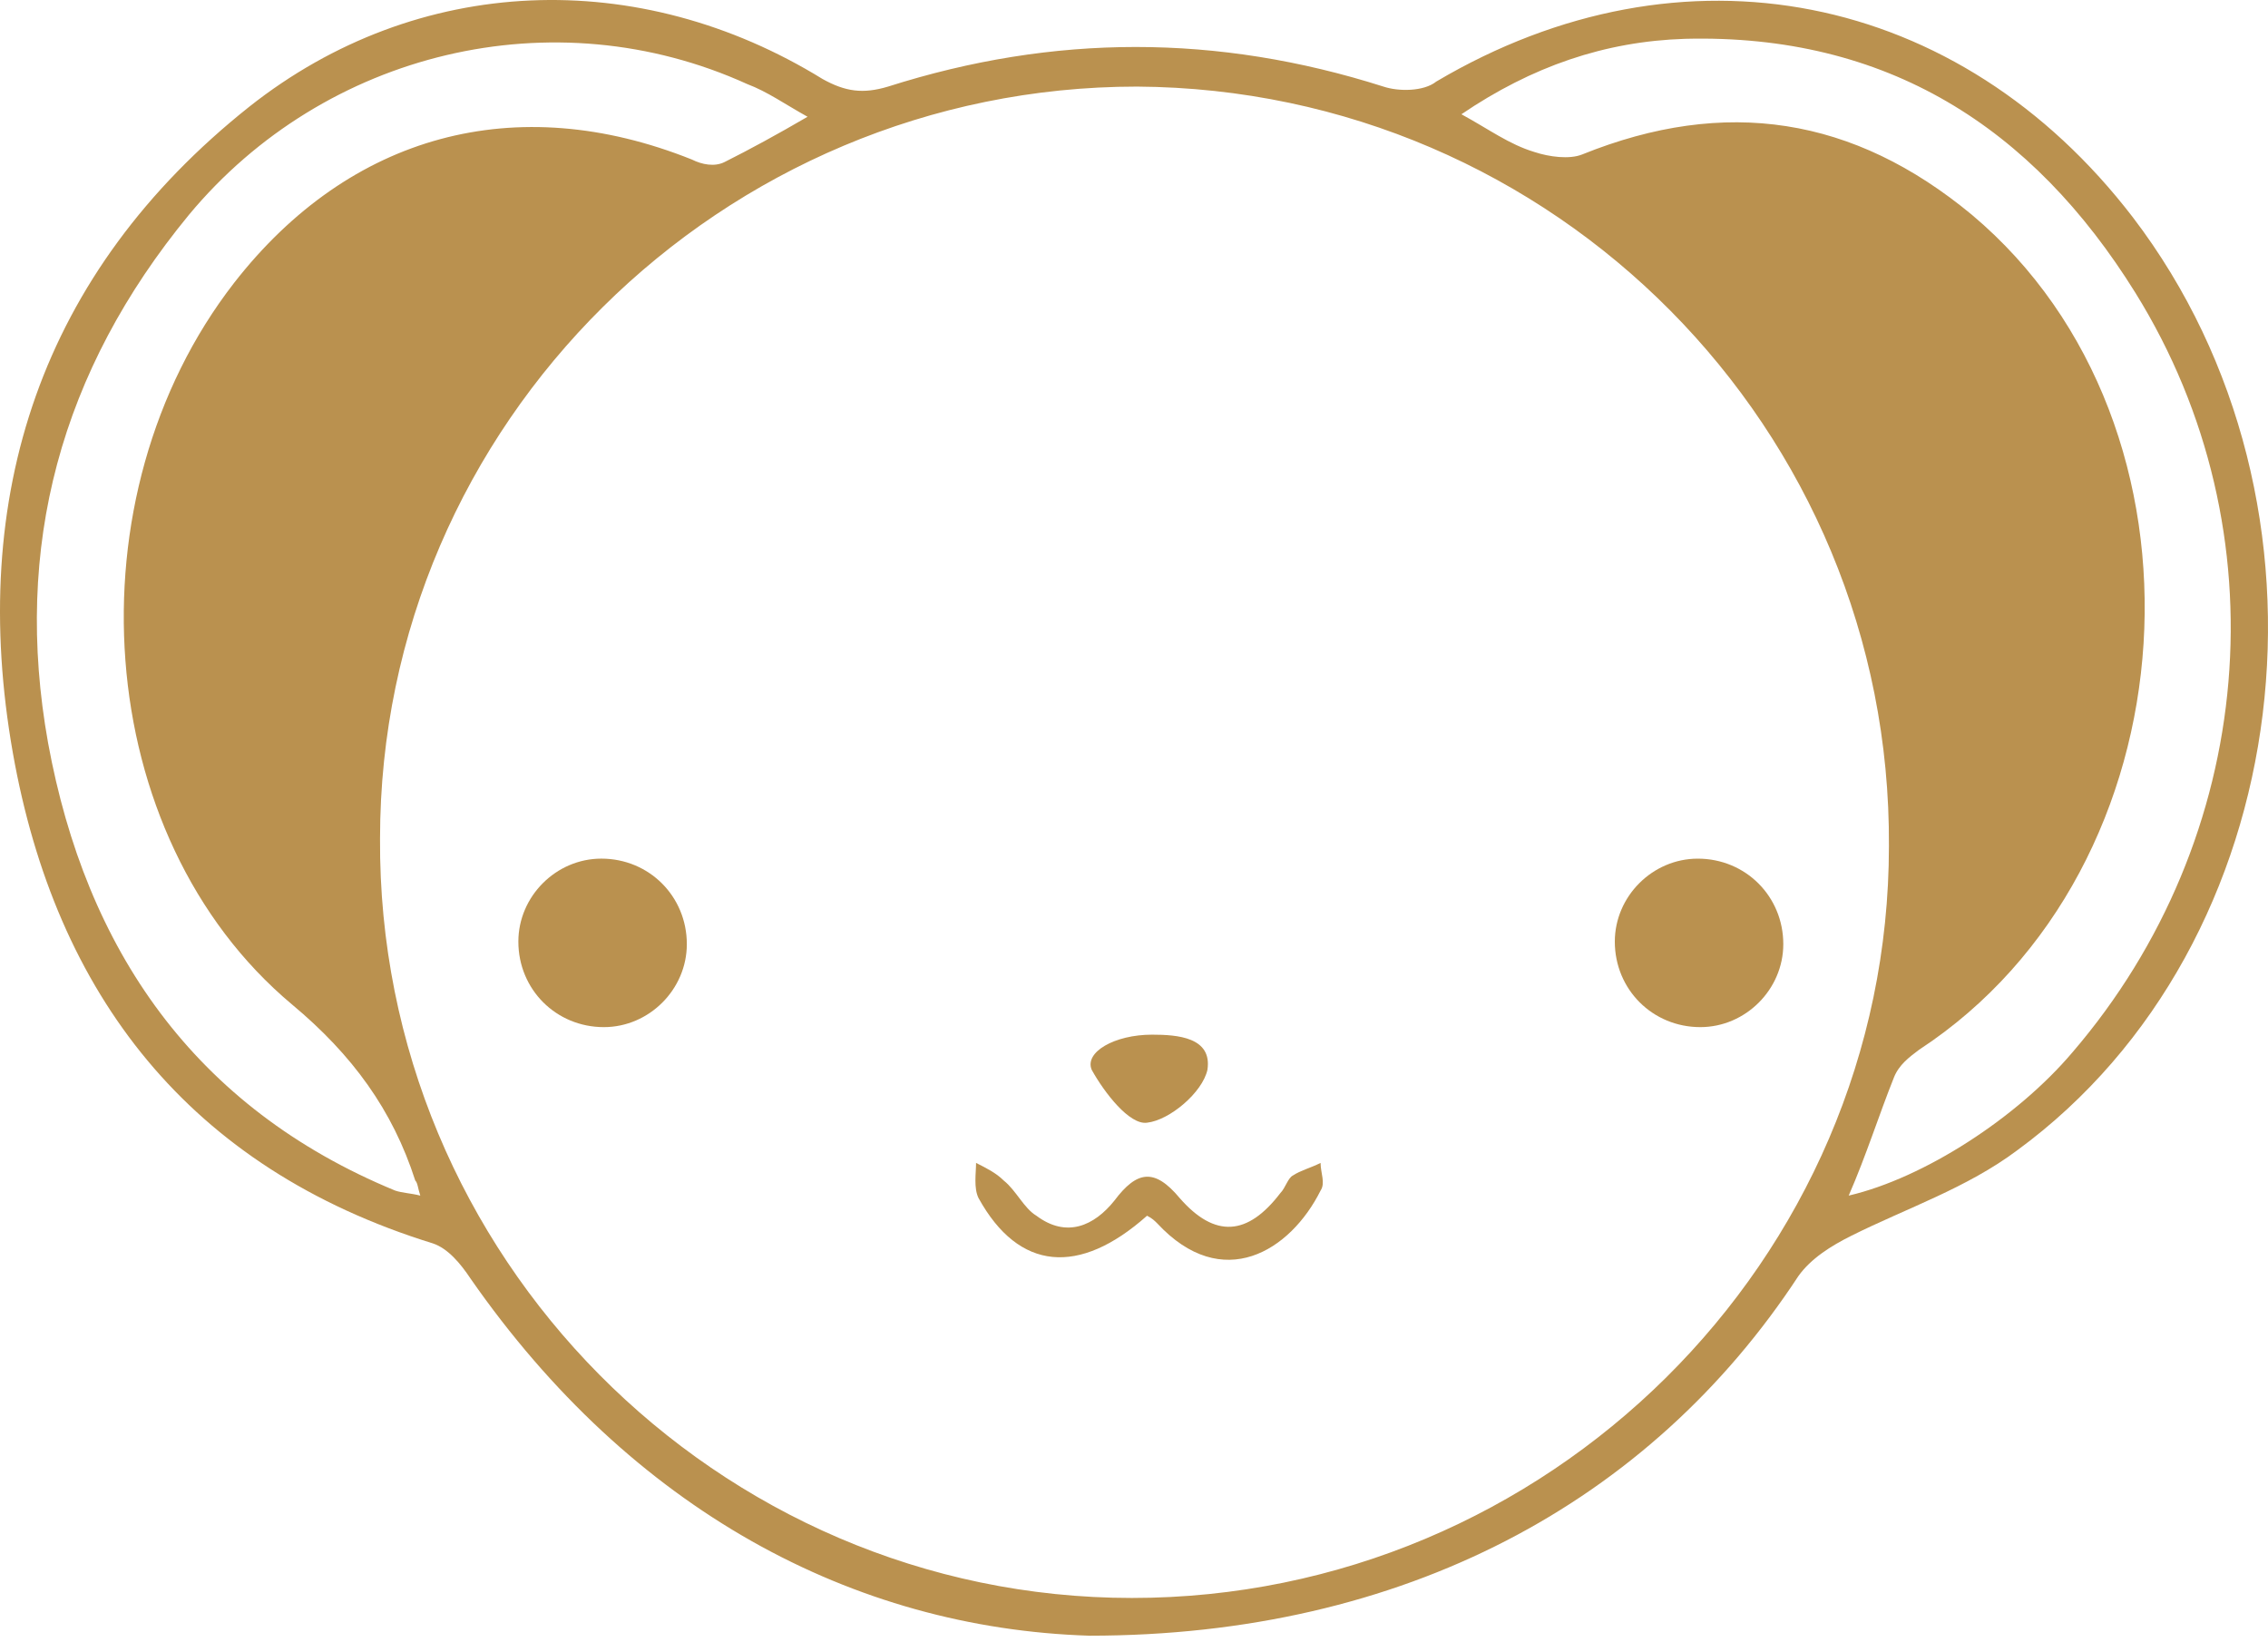 <svg width="105" height="76" viewBox="0 0 105 76" fill="none" xmlns="http://www.w3.org/2000/svg">
<path d="M50.427 75.728C39.482 75.379 29.237 69.907 21.785 59.196C21.32 58.497 20.738 57.799 20.04 57.566C8.746 54.073 2.575 46.039 0.596 34.862C-1.499 22.987 1.877 12.625 11.54 4.941C19.341 -1.23 29.587 -1.579 38.086 3.66C39.133 4.242 39.949 4.359 41.113 4.009C48.797 1.564 56.364 1.564 64.049 4.009C64.747 4.242 65.912 4.242 66.494 3.776C77.904 -2.977 90.711 -0.415 98.745 10.063C108.873 23.335 106.429 43.71 93.388 53.257C91.06 55.003 88.265 55.935 85.704 57.215C84.772 57.681 83.841 58.263 83.259 59.078C76.39 69.557 64.98 75.728 50.427 75.728ZM52.406 73.981C71.616 73.981 87.45 58.38 87.45 39.17C87.567 19.843 71.966 4.125 52.639 4.009C33.429 4.009 17.594 19.61 17.594 38.821C17.477 58.147 33.195 73.981 52.406 73.981ZM37.387 5.406C36.339 4.824 35.524 4.241 34.593 3.892C25.628 -0.183 15.033 2.378 8.746 9.947C2.808 17.165 0.596 25.315 2.226 34.396C3.972 43.944 8.979 51.278 18.293 55.12C18.642 55.236 18.992 55.236 19.458 55.353C19.342 55.004 19.342 54.771 19.225 54.655C18.177 51.395 16.314 48.834 13.52 46.505C4.205 38.705 3.158 22.987 10.842 13.091C16.198 6.222 23.882 4.126 32.032 7.386C32.497 7.619 33.079 7.735 33.545 7.502C34.709 6.919 35.99 6.221 37.387 5.406ZM85.588 55.353C89.081 54.538 93.388 51.744 95.95 48.716C104.449 38.82 105.729 24.616 98.861 13.556C94.087 5.871 87.334 1.563 78.02 1.797C74.294 1.913 70.918 3.077 67.658 5.29C68.939 5.988 69.87 6.686 71.034 7.036C71.733 7.269 72.664 7.385 73.246 7.152C79.883 4.474 85.82 5.406 91.293 9.946C102.935 19.726 101.655 40.217 88.847 48.6C88.382 48.949 87.916 49.298 87.683 49.881C86.984 51.627 86.402 53.49 85.588 55.353L85.588 55.353Z" fill="#BA914F"/>
<path d="M27.84 39.752C30.052 39.752 31.798 41.498 31.798 43.711C31.798 45.806 30.052 47.553 27.956 47.553C25.744 47.553 23.998 45.807 23.998 43.594C23.998 41.498 25.745 39.752 27.84 39.752Z" fill="#BA914F"/>
<path d="M78.718 47.553C76.506 47.553 74.76 45.807 74.76 43.595C74.76 41.499 76.506 39.753 78.602 39.753C80.814 39.753 82.56 41.499 82.56 43.711C82.56 45.806 80.814 47.553 78.718 47.553Z" fill="#BA914F"/>
<path d="M53.104 56.285C49.961 59.08 47.167 58.846 45.304 55.47C45.071 55.004 45.188 54.305 45.188 53.84C45.653 54.073 46.119 54.305 46.468 54.655C47.051 55.12 47.4 55.936 47.982 56.285C49.379 57.333 50.66 56.75 51.591 55.587C52.639 54.19 53.454 54.073 54.618 55.47C56.248 57.334 57.762 57.217 59.275 55.237C59.508 55.004 59.624 54.539 59.857 54.422C60.206 54.189 60.672 54.073 61.138 53.84C61.138 54.305 61.371 54.771 61.138 55.12C59.741 57.915 56.597 59.894 53.571 56.634C53.454 56.517 53.337 56.401 53.104 56.285Z" fill="#BA914F"/>
<path d="M53.337 47.902C54.502 47.902 56.132 48.018 55.899 49.532C55.666 50.58 54.153 51.861 53.104 51.978C52.289 52.094 51.125 50.581 50.543 49.532C50.194 48.717 51.591 47.902 53.337 47.902Z" fill="#BA914F"/>
</svg>
